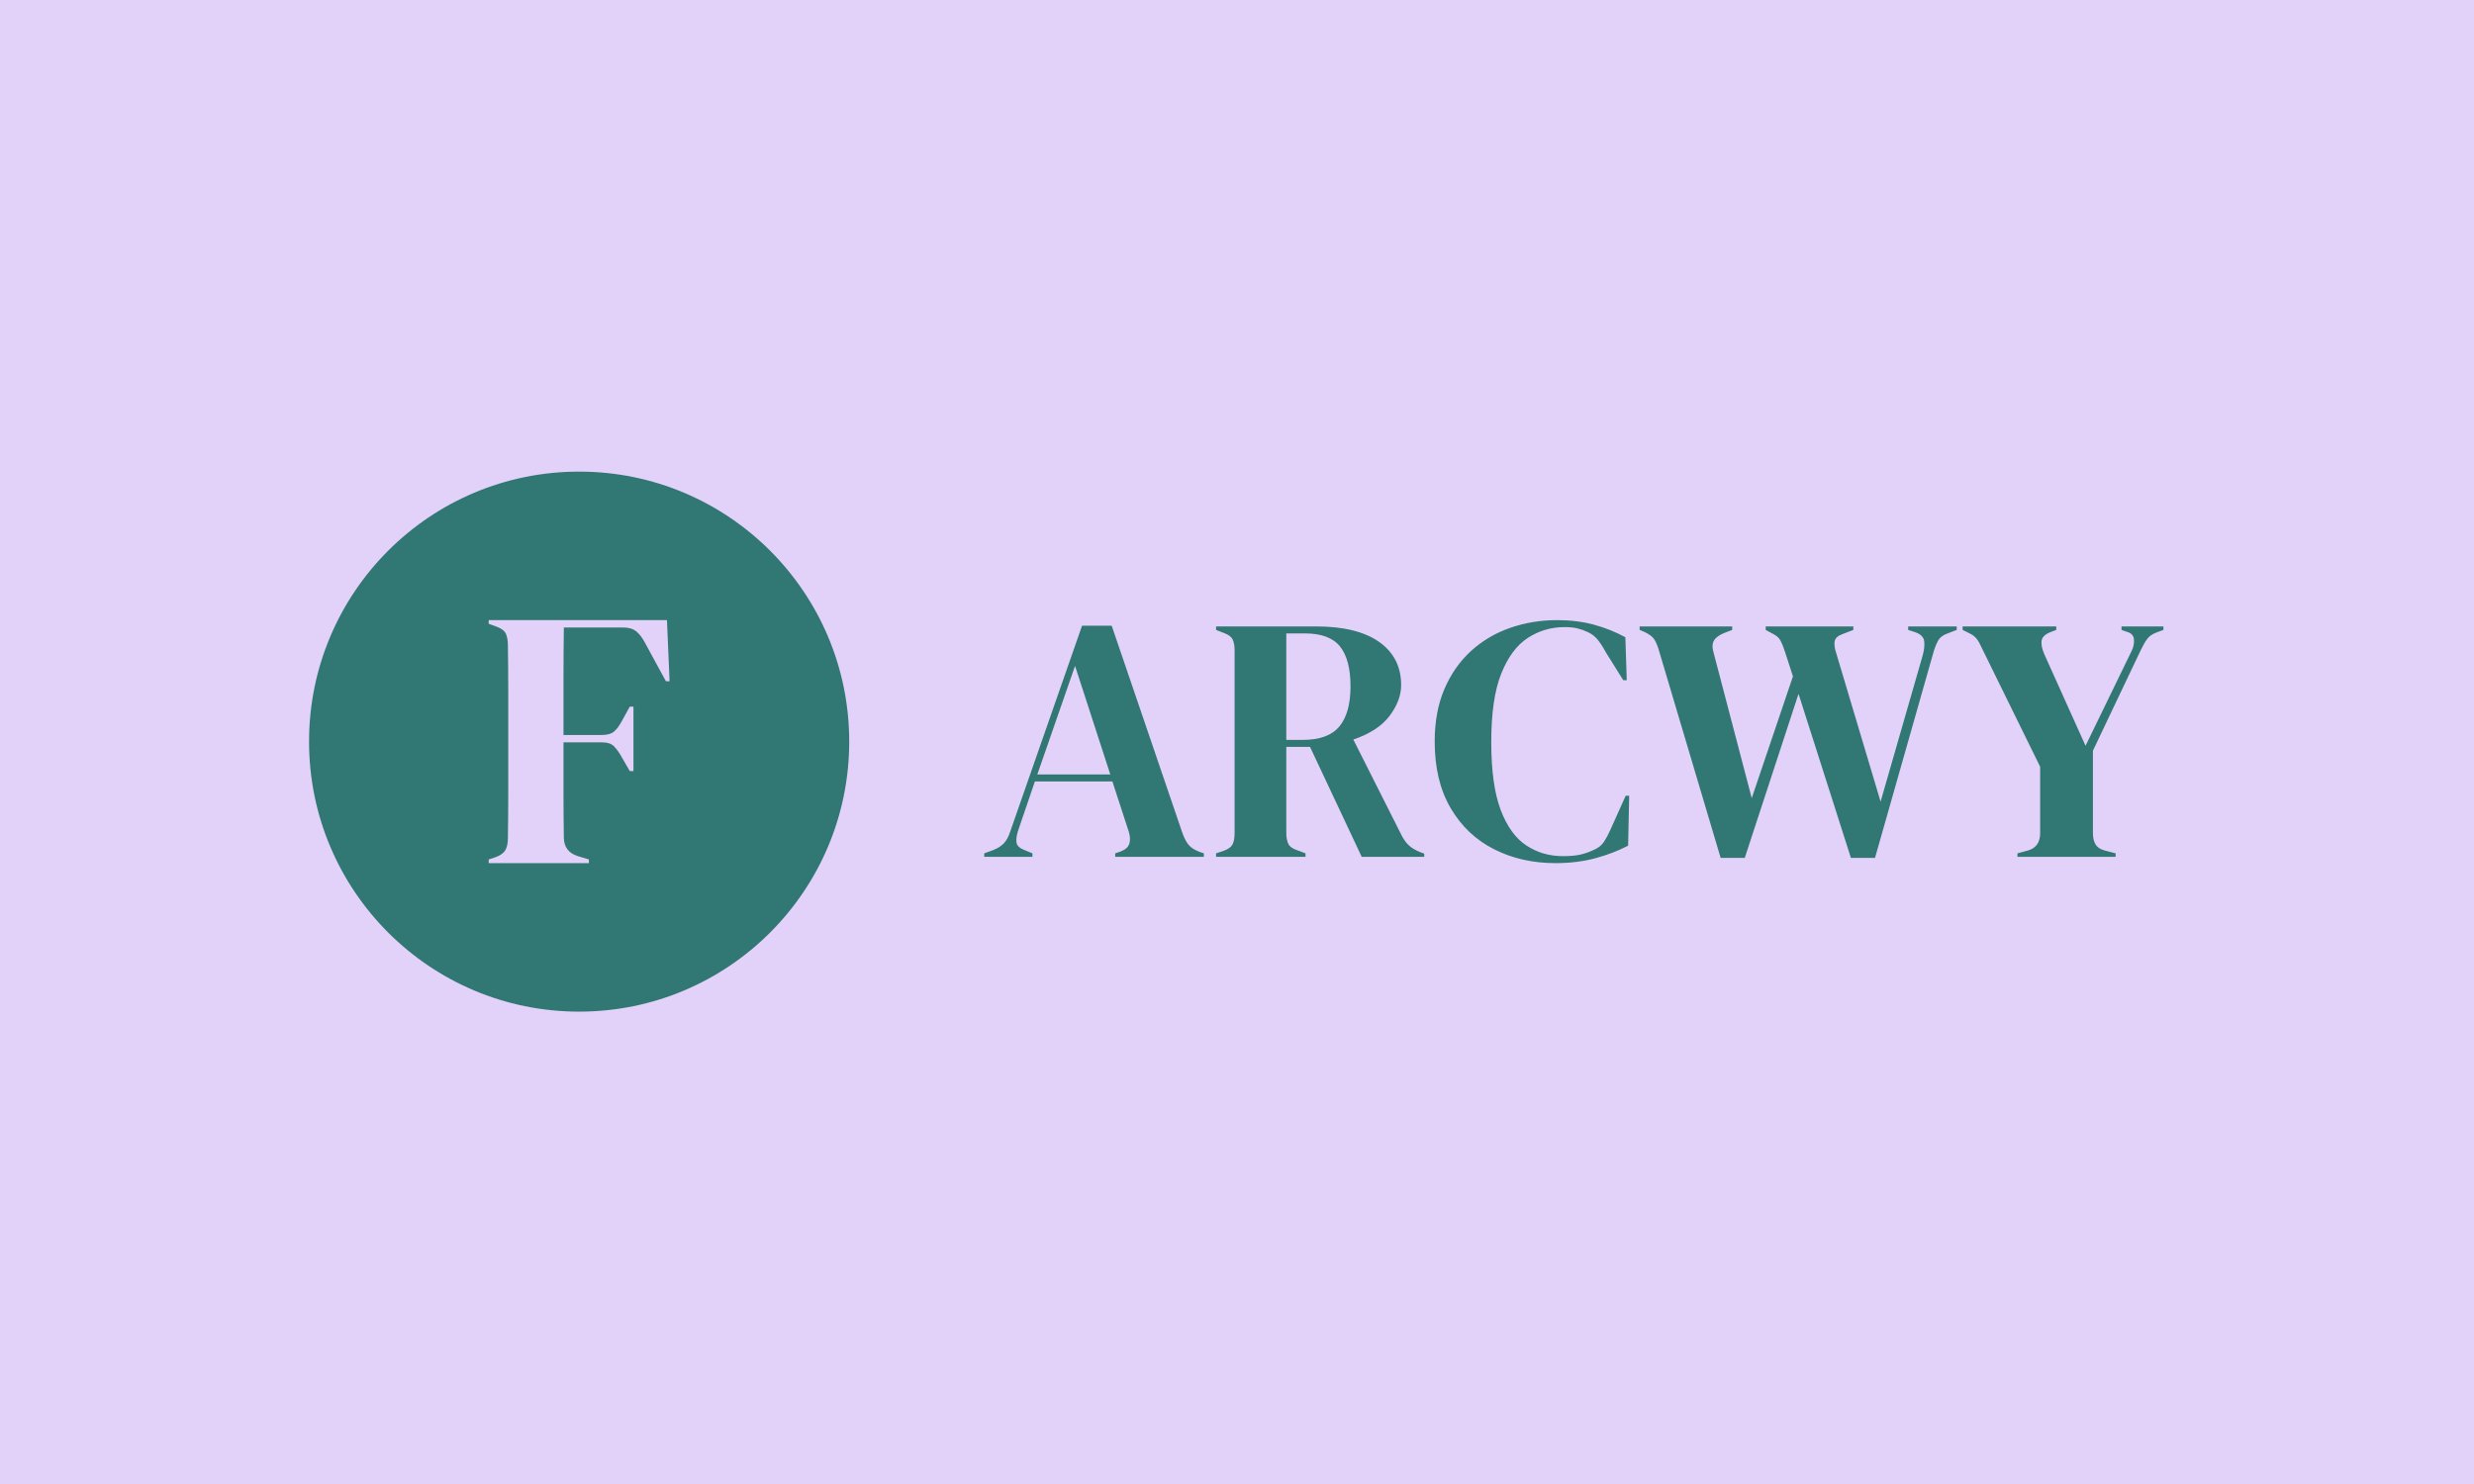 <svg xmlns="http://www.w3.org/2000/svg" version="1.1" xmlns:xlink="http://www.w3.org/1999/xlink" xmlns:svgjs="http://svgjs.dev/svgjs" width="100%" height="100%" viewBox="0 0 1000 600"><rect width="1000" height="600" x="0" y="0" fill="#e2d1f9"/><g><circle r="166.667" cx="357.39" cy="379.612" fill="#317773" transform="matrix(0.655,0,0,0.655,0,51.202)"/><path d="M363.419 454.612L301.582 454.612L301.582 452.339L305.686 450.982Q310.231 449.372 311.809 446.658Q313.419 443.943 313.419 439.398L313.419 439.398Q313.64 425.761 313.64 411.872Q313.64 398.015 313.64 384.158L313.64 384.158L313.64 375.067Q313.64 361.43 313.64 347.668Q313.64 333.937 313.419 320.3L313.419 320.3Q313.419 315.755 312.157 313.009Q310.925 310.294 306.601 308.716L306.601 308.716L301.582 306.885L301.582 304.612L411.588 304.612L413.198 342.333L410.925 342.333L397.952 318.47Q395.679 314.145 392.744 311.651Q389.776 309.158 384.537 309.158L384.537 309.158L347.952 309.158Q347.731 325.288 347.731 342.112Q347.731 358.937 347.731 375.509L347.731 375.509L371.374 375.509Q376.582 375.509 379.107 373.236Q381.601 370.963 383.874 366.67L383.874 366.67L388.64 358.021L390.913 358.021L390.913 397.794L388.64 397.794L383.653 389.145Q381.38 385.073 378.981 382.579Q376.582 380.054 371.374 380.054L371.374 380.054L347.731 380.054Q347.731 395.963 347.731 410.42Q347.731 424.846 347.952 438.703L347.952 438.703Q347.952 447.573 356.601 450.288L356.601 450.288L363.419 452.339L363.419 454.612Z " fill="#e2d1f9" transform="matrix(0.655,0,0,0.655,0,51.202)"/><path d="M637.109 450.722L607.39 450.722L607.39 448.567L612.777 446.621Q617.087 444.915 619.451 442.431Q621.815 439.947 623.312 435.428L623.312 435.428L667.725 308.084L686.041 308.084L729.766 436.296Q731.502 441.025 733.657 443.509Q735.812 445.993 740.331 447.699L740.331 447.699L742.905 448.567L742.905 450.722L688.196 450.722L688.196 448.567L691.428 447.489Q695.948 445.753 696.905 442.641Q697.893 439.528 696.576 435.219L696.576 435.219L686.46 404.183L638.635 404.183L628.28 434.56Q626.784 439.289 627.322 442.102Q627.861 444.915 632.38 446.621L632.38 446.621L637.109 448.567L637.109 450.722ZM663.416 332.864L640.132 399.874L685.173 399.874L663.416 332.864ZM805.634 450.722L750.447 450.722L750.447 448.567L754.996 447.07Q759.306 445.544 760.592 443.06Q761.879 440.606 761.879 436.057L761.879 436.057L761.879 323.377Q761.879 319.068 760.682 316.583Q759.515 314.099 755.415 312.603L755.415 312.603L750.447 310.658L750.447 308.503L812.099 308.503Q837.508 308.503 851.095 318.08Q864.653 327.687 864.653 344.716L864.653 344.716Q864.653 354.173 857.56 363.661Q850.437 373.148 835.144 378.325L835.144 378.325L865.102 437.793Q867.047 441.444 869.501 443.718Q871.985 445.993 876.085 447.699L876.085 447.699L878.898 448.776L878.898 450.722L840.321 450.722L808.418 382.844L793.783 382.844L793.783 436.057Q793.783 440.157 795.07 442.761Q796.357 445.334 800.457 446.621L800.457 446.621L805.634 448.567L805.634 450.722ZM793.783 312.813L793.783 378.535L804.108 378.535Q819.641 378.535 826.524 370.245Q833.408 361.955 833.408 345.554L833.408 345.554Q833.408 328.974 826.943 320.893Q820.479 312.813 805.185 312.813L805.185 312.813L793.783 312.813ZM959.914 454.612L959.914 454.612Q938.994 454.612 922.085 446.083Q905.175 437.583 895.269 420.763Q885.363 403.974 885.363 379.612L885.363 379.612Q885.363 361.087 891.379 347.08Q897.424 333.074 907.869 323.587Q918.314 314.099 931.991 309.371Q945.698 304.612 960.991 304.612L960.991 304.612Q973.262 304.612 983.617 307.425Q993.942 310.239 1003.011 315.177L1003.011 315.177L1003.879 341.693L1001.724 341.693L990.95 324.455Q988.795 320.354 986.191 317.002Q983.617 313.68 979.727 311.945L979.727 311.945Q976.494 310.448 973.382 309.7Q970.239 308.922 965.511 308.922L965.511 308.922Q953.001 308.922 942.765 315.626Q932.53 322.3 926.395 337.713Q920.259 353.096 920.259 379.822L920.259 379.822Q920.259 406.338 926.065 421.751Q931.901 437.134 941.927 443.718Q951.923 450.303 964.433 450.303L964.433 450.303Q971.317 450.303 975.417 449.315Q979.517 448.357 983.617 446.412L983.617 446.412Q987.717 444.676 989.872 441.354Q992.027 438.002 993.733 434.141L993.733 434.141L1003.22 413.012L1005.375 413.012L1004.717 443.838Q995.678 448.567 984.485 451.589Q973.262 454.612 959.914 454.612ZM1076.694 451.38L1061.819 451.38L1023.691 323.168Q1022.195 318.2 1020.459 315.925Q1018.723 313.68 1014.413 311.735L1014.413 311.735L1011.839 310.658L1011.839 308.503L1068.942 308.503L1068.942 310.658L1064.423 312.394Q1059.455 314.309 1057.749 317.122Q1056.013 319.935 1057.51 324.874L1057.51 324.874L1081.003 414.508L1106.442 339.329L1101.474 324.006Q1099.978 319.487 1098.691 317.122Q1097.374 314.758 1094.381 313.232L1094.381 313.232L1089.623 310.658L1089.623 308.503L1143.703 308.503L1143.703 310.658L1137.029 313.232Q1132.719 314.758 1132.181 317.661Q1131.642 320.564 1133.168 325.083L1133.168 325.083L1160.523 416.663L1186.381 326.819Q1187.877 321.641 1187.458 317.781Q1187.039 313.89 1182.071 312.154L1182.071 312.154L1177.552 310.658L1177.552 308.503L1207.51 308.503L1207.51 310.658L1201.883 312.813Q1197.574 314.309 1195.868 317.541Q1194.132 320.773 1192.845 325.532L1192.845 325.532L1157.081 451.38L1142.207 451.38L1109.884 350.103L1076.694 451.38ZM1305.555 450.722L1244.98 450.722L1244.98 448.567L1251.444 446.831Q1258.986 444.676 1258.986 436.057L1258.986 436.057L1258.986 395.115L1223.432 322.719Q1221.516 318.409 1219.9 316.254Q1218.284 314.099 1215.052 312.603L1215.052 312.603L1211.161 310.658L1211.161 308.503L1268.922 308.503L1268.922 310.658L1265.032 312.154Q1260.303 314.099 1259.854 317.451Q1259.435 320.773 1261.59 325.742L1261.59 325.742L1286.999 382.186L1315.461 323.587Q1317.167 320.145 1316.867 316.464Q1316.538 312.813 1312.229 311.735L1312.229 311.735L1309.206 310.658L1309.206 308.503L1335.064 308.503L1335.064 310.658L1330.964 312.154Q1326.863 313.68 1324.948 316.374Q1323.003 319.068 1321.057 323.168L1321.057 323.168L1291.548 385.209L1291.548 436.057Q1291.548 440.366 1293.164 443.06Q1294.78 445.753 1298.851 446.831L1298.851 446.831L1305.555 448.567L1305.555 450.722Z " fill="#317773" transform="matrix(0.655,0,0,0.655,0,51.202)"/></g></svg>